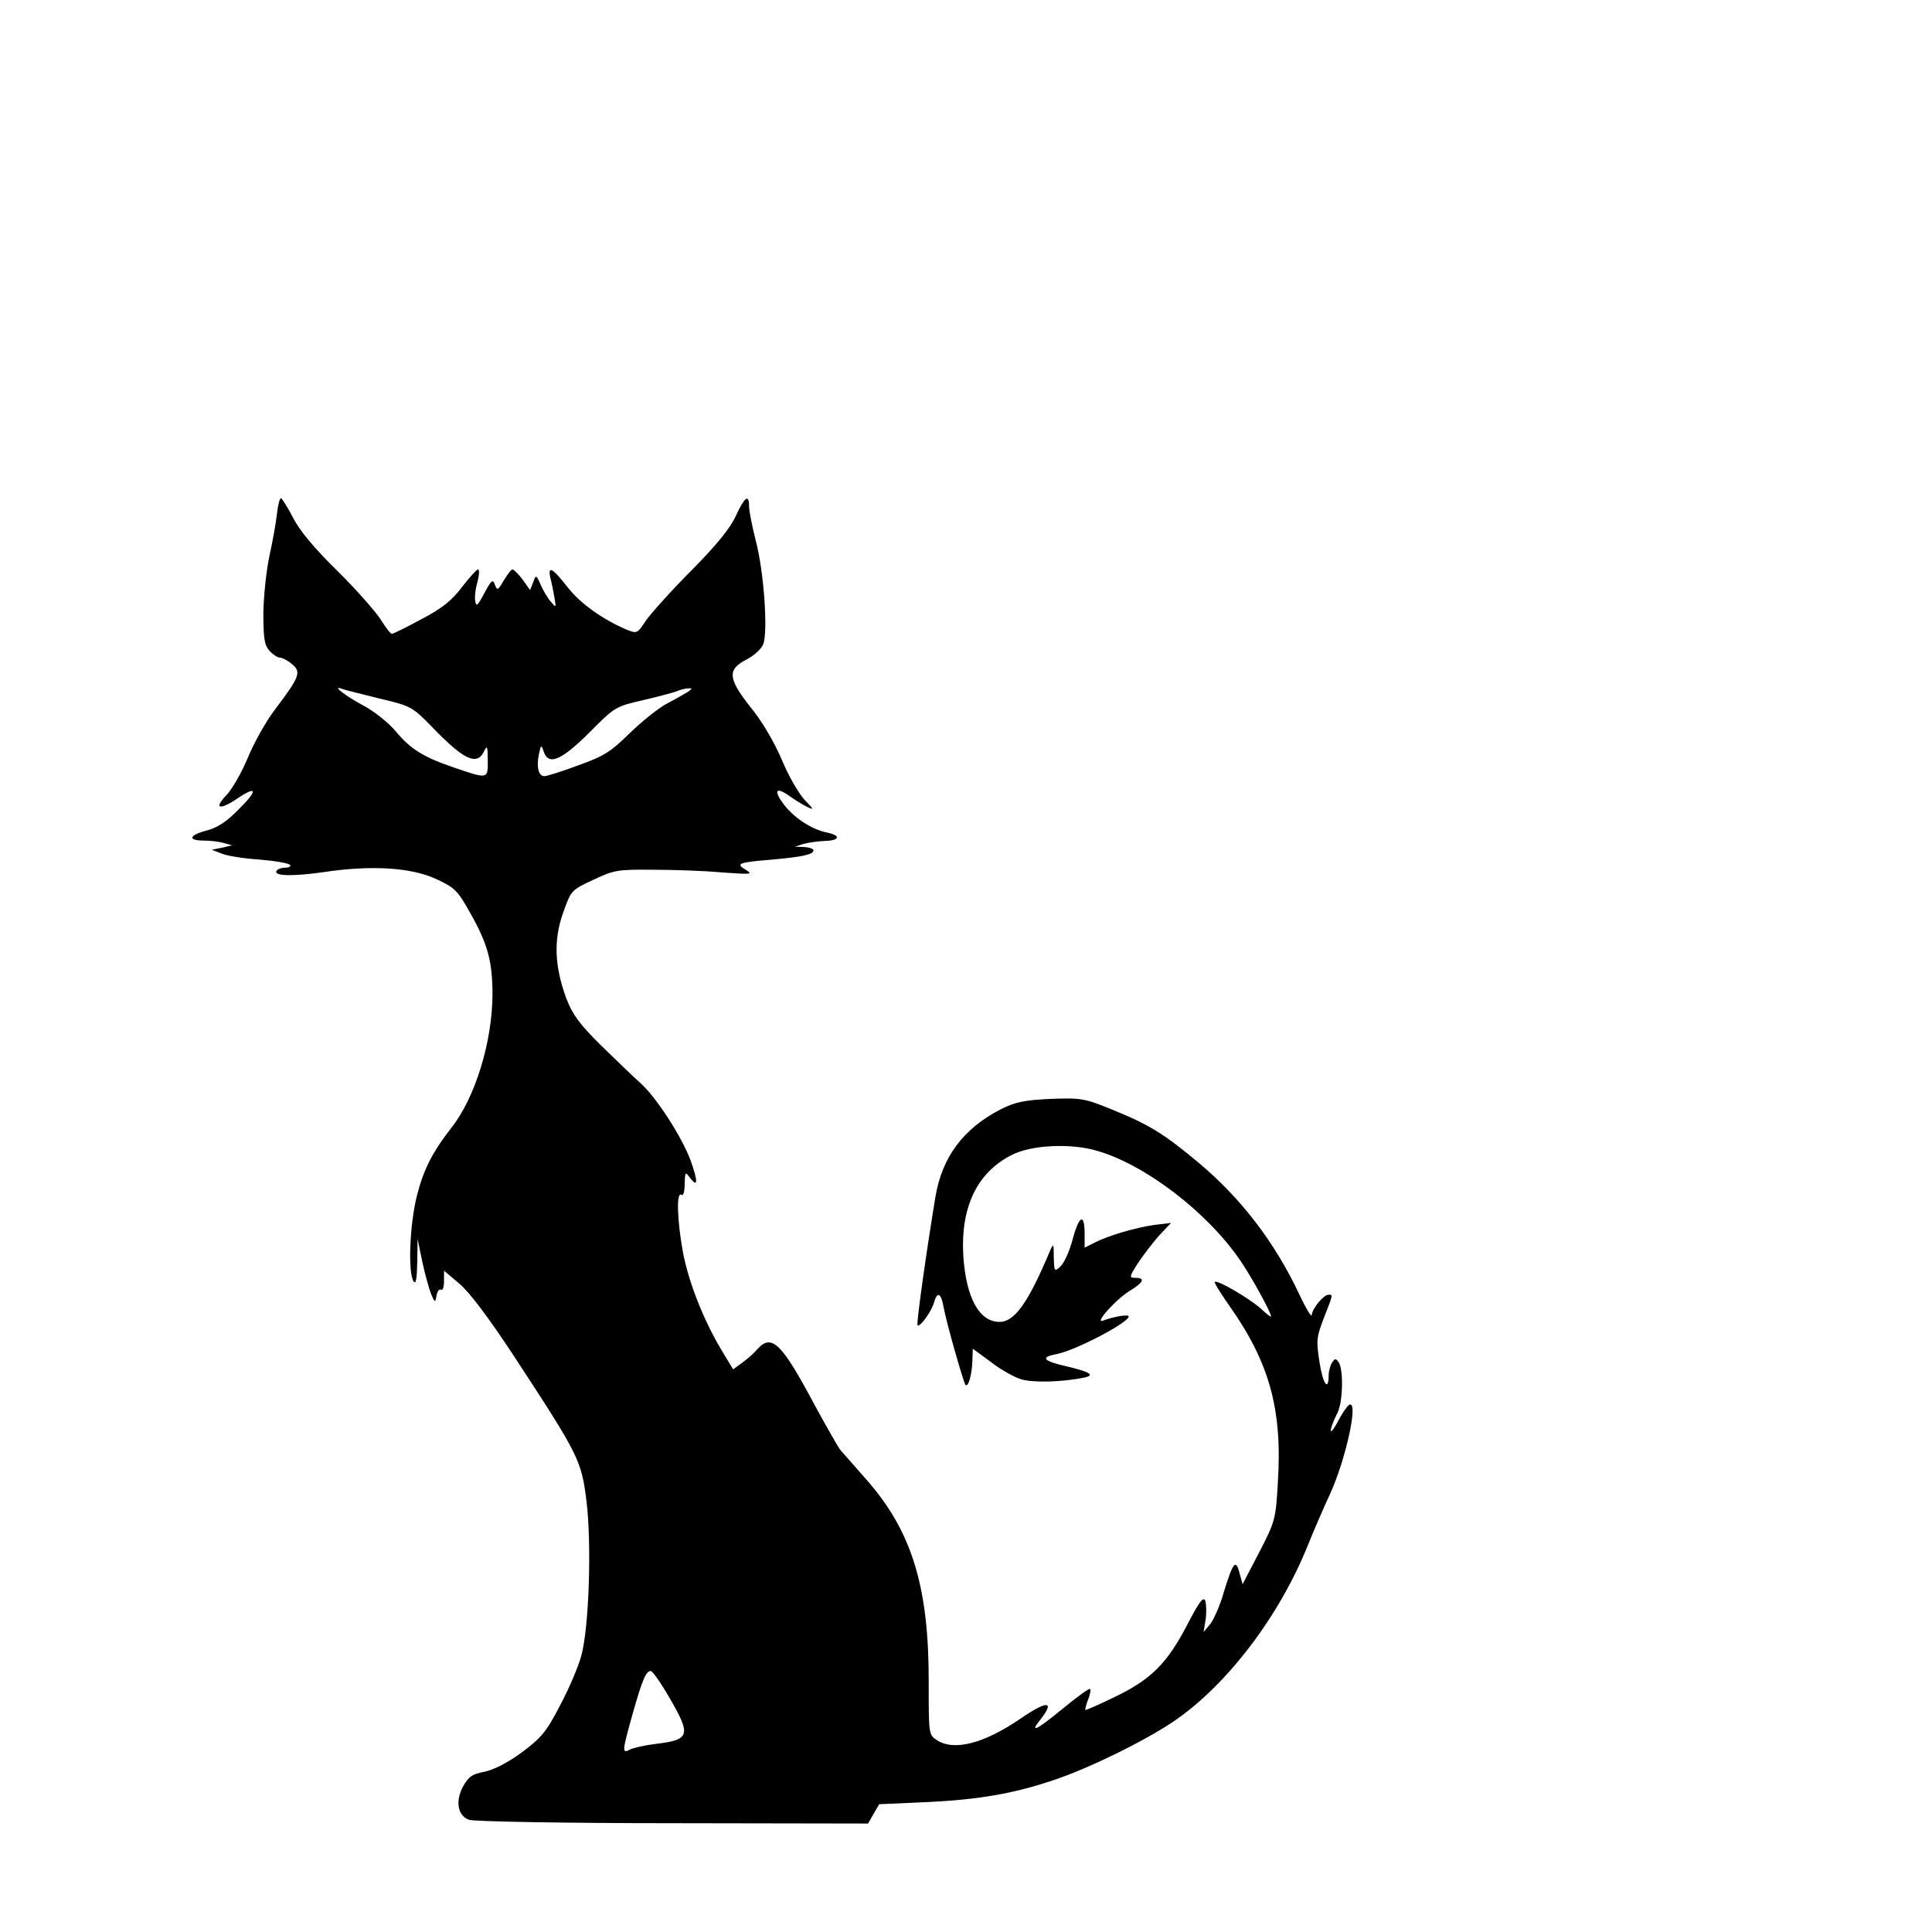 <?xml version="1.0" standalone="no"?>
<!DOCTYPE svg PUBLIC "-//W3C//DTD SVG 20010904//EN"
 "http://www.w3.org/TR/2001/REC-SVG-20010904/DTD/svg10.dtd">
<svg version="1.0" xmlns="http://www.w3.org/2000/svg"
 width="456" height="456" viewBox="0 0 456 456"
 preserveAspectRatio="xMidYMid meet">
<g transform="translate(0,456) scale(0.08,-0.08)" 
fill="#000000" stroke="none">
<path d="M817 4183 c-3 -27 -13 -82 -22 -123 -9 -41 -17 -116 -18 -167 0 -76
3 -96 18 -113 10 -11 24 -20 30 -20 7 0 23 -8 36 -19 29 -23 23 -38 -48 -132
-28 -36 -64 -101 -82 -145 -18 -43 -47 -94 -64 -111 -38 -40 -18 -44 36 -7 57
38 57 21 0 -35 -35 -36 -63 -54 -96 -62 -51 -14 -53 -29 -4 -29 18 0 43 -3 57
-7 l25 -7 -30 -7 -30 -6 28 -11 c16 -7 66 -15 113 -18 47 -4 87 -11 90 -16 3
-4 -4 -8 -15 -8 -11 0 -22 -4 -25 -9 -10 -16 48 -17 139 -4 139 21 257 14 331
-20 56 -26 64 -34 101 -100 52 -92 66 -143 66 -242 -1 -140 -51 -303 -121
-392 -57 -73 -83 -125 -102 -201 -21 -82 -27 -226 -10 -252 7 -11 10 6 11 55
l1 70 14 -68 c8 -37 20 -80 26 -95 11 -26 12 -26 16 -4 2 12 8 20 13 17 5 -4
9 8 9 25 l0 31 45 -38 c30 -25 88 -102 164 -218 188 -287 196 -303 211 -421
16 -128 8 -375 -15 -459 -9 -33 -37 -99 -63 -147 -39 -76 -55 -95 -111 -137
-42 -31 -83 -52 -111 -58 -37 -7 -48 -15 -64 -44 -23 -43 -16 -86 18 -98 12
-5 282 -10 600 -10 l577 -1 16 28 17 29 135 6 c156 7 262 25 382 66 102 34
267 115 351 172 157 106 313 311 397 521 16 40 45 107 64 148 48 104 87 283
57 265 -6 -4 -22 -27 -35 -53 -26 -47 -24 -20 1 30 16 31 18 126 4 148 -9 13
-11 13 -20 0 -5 -8 -10 -25 -10 -37 0 -50 -17 -27 -27 38 -10 64 -9 74 13 131
28 72 27 68 13 68 -14 0 -48 -41 -49 -60 0 -8 -17 19 -36 60 -73 155 -172 284
-297 389 -104 87 -147 113 -255 157 -83 34 -92 35 -182 32 -79 -4 -104 -9
-148 -31 -110 -57 -172 -140 -192 -257 -26 -157 -57 -375 -53 -380 7 -7 42 42
49 68 9 33 21 27 28 -15 8 -44 56 -213 64 -228 8 -12 20 30 21 73 l1 33 53
-39 c28 -22 69 -45 89 -51 34 -11 121 -9 188 5 32 7 15 17 -58 34 -65 15 -73
26 -25 35 55 10 213 93 213 111 0 7 -43 0 -75 -12 -30 -12 40 66 82 90 37 23
42 36 13 36 -19 0 -19 2 7 43 15 23 43 59 62 81 l36 38 -50 -6 c-55 -8 -135
-31 -177 -53 l-28 -14 0 40 c0 63 -16 56 -35 -14 -9 -35 -25 -71 -36 -81 -18
-17 -19 -16 -20 27 0 40 -1 42 -11 19 -65 -155 -105 -210 -149 -210 -60 0 -99
71 -107 196 -8 142 40 244 142 296 57 30 174 36 252 13 143 -41 327 -182 424
-325 34 -50 90 -152 90 -164 0 -3 -14 8 -31 24 -34 30 -128 85 -135 78 -2 -3
17 -33 42 -69 119 -168 158 -307 144 -524 -6 -107 -8 -114 -55 -205 l-49 -94
-9 33 c-11 43 -19 32 -46 -55 -11 -40 -30 -82 -40 -95 l-20 -24 6 37 c3 20 2
45 -1 55 -6 14 -18 -3 -53 -70 -59 -114 -107 -162 -213 -213 -47 -23 -86 -40
-88 -39 -1 1 2 15 8 30 6 15 9 30 6 32 -2 3 -38 -23 -78 -56 -80 -66 -102 -76
-69 -35 45 57 21 58 -59 3 -107 -73 -195 -96 -246 -63 -24 16 -24 18 -24 168
1 283 -49 448 -184 601 -33 38 -67 76 -75 85 -7 8 -41 68 -76 132 -99 186
-128 215 -171 167 -10 -12 -31 -30 -45 -40 l-26 -19 -35 58 c-52 87 -96 198
-113 287 -17 93 -20 179 -5 170 6 -4 10 9 10 32 1 35 2 37 15 19 24 -32 25
-13 3 49 -26 71 -103 190 -150 231 -18 16 -69 65 -114 109 -65 64 -85 92 -103
139 -35 95 -38 172 -10 252 24 67 24 68 89 98 61 29 72 31 175 30 61 0 153 -3
205 -8 87 -6 93 -6 70 8 -31 18 -21 22 79 30 88 8 121 15 121 27 0 5 -12 9
-27 10 l-28 1 25 8 c14 4 42 8 63 9 45 1 49 16 6 25 -44 9 -95 42 -126 82 -31
41 -25 54 14 27 15 -11 39 -26 53 -33 23 -11 22 -9 -7 21 -17 19 -48 72 -67
119 -22 51 -58 113 -92 154 -67 85 -69 111 -10 141 21 11 43 31 48 45 14 37 2
213 -22 304 -11 43 -20 89 -20 102 0 38 -13 28 -39 -28 -17 -37 -57 -86 -130
-160 -58 -58 -118 -125 -134 -147 -27 -41 -27 -41 -60 -28 -71 31 -134 76
-172 124 -45 58 -60 66 -51 27 4 -15 9 -40 12 -58 5 -30 5 -30 -11 -11 -10 11
-23 34 -30 50 -13 30 -14 30 -22 7 l-9 -23 -22 31 c-12 16 -26 30 -30 30 -4 0
-15 -15 -26 -33 -17 -29 -19 -30 -26 -12 -6 17 -10 14 -31 -25 -20 -38 -24
-41 -27 -23 -2 12 1 38 7 57 5 20 6 36 1 36 -4 0 -25 -24 -47 -52 -31 -41 -59
-63 -120 -95 -44 -24 -83 -43 -87 -43 -4 0 -19 20 -34 44 -16 24 -73 89 -128
143 -66 65 -110 117 -129 155 -17 32 -33 58 -36 58 -4 0 -9 -21 -12 -47z m303
-544 c93 -22 96 -24 154 -83 94 -98 133 -116 154 -73 9 19 11 16 11 -25 1 -57
1 -57 -98 -23 -92 31 -130 55 -174 108 -20 24 -62 58 -96 76 -54 29 -96 62
-60 48 8 -3 57 -15 109 -28z m910 20 c-8 -5 -36 -21 -61 -34 -25 -13 -75 -53
-111 -88 -56 -55 -76 -68 -152 -95 -48 -18 -93 -32 -100 -32 -17 0 -24 27 -16
65 6 28 7 29 14 8 15 -45 55 -26 152 73 57 57 65 61 140 78 43 10 88 22 99 26
11 5 27 9 35 9 13 1 13 0 0 -10z m-56 -2966 c66 -113 62 -126 -39 -138 -33 -4
-68 -12 -77 -17 -23 -12 -23 -7 8 104 29 103 40 128 54 128 5 0 30 -35 54 -77z"/>
</g>
</svg>
